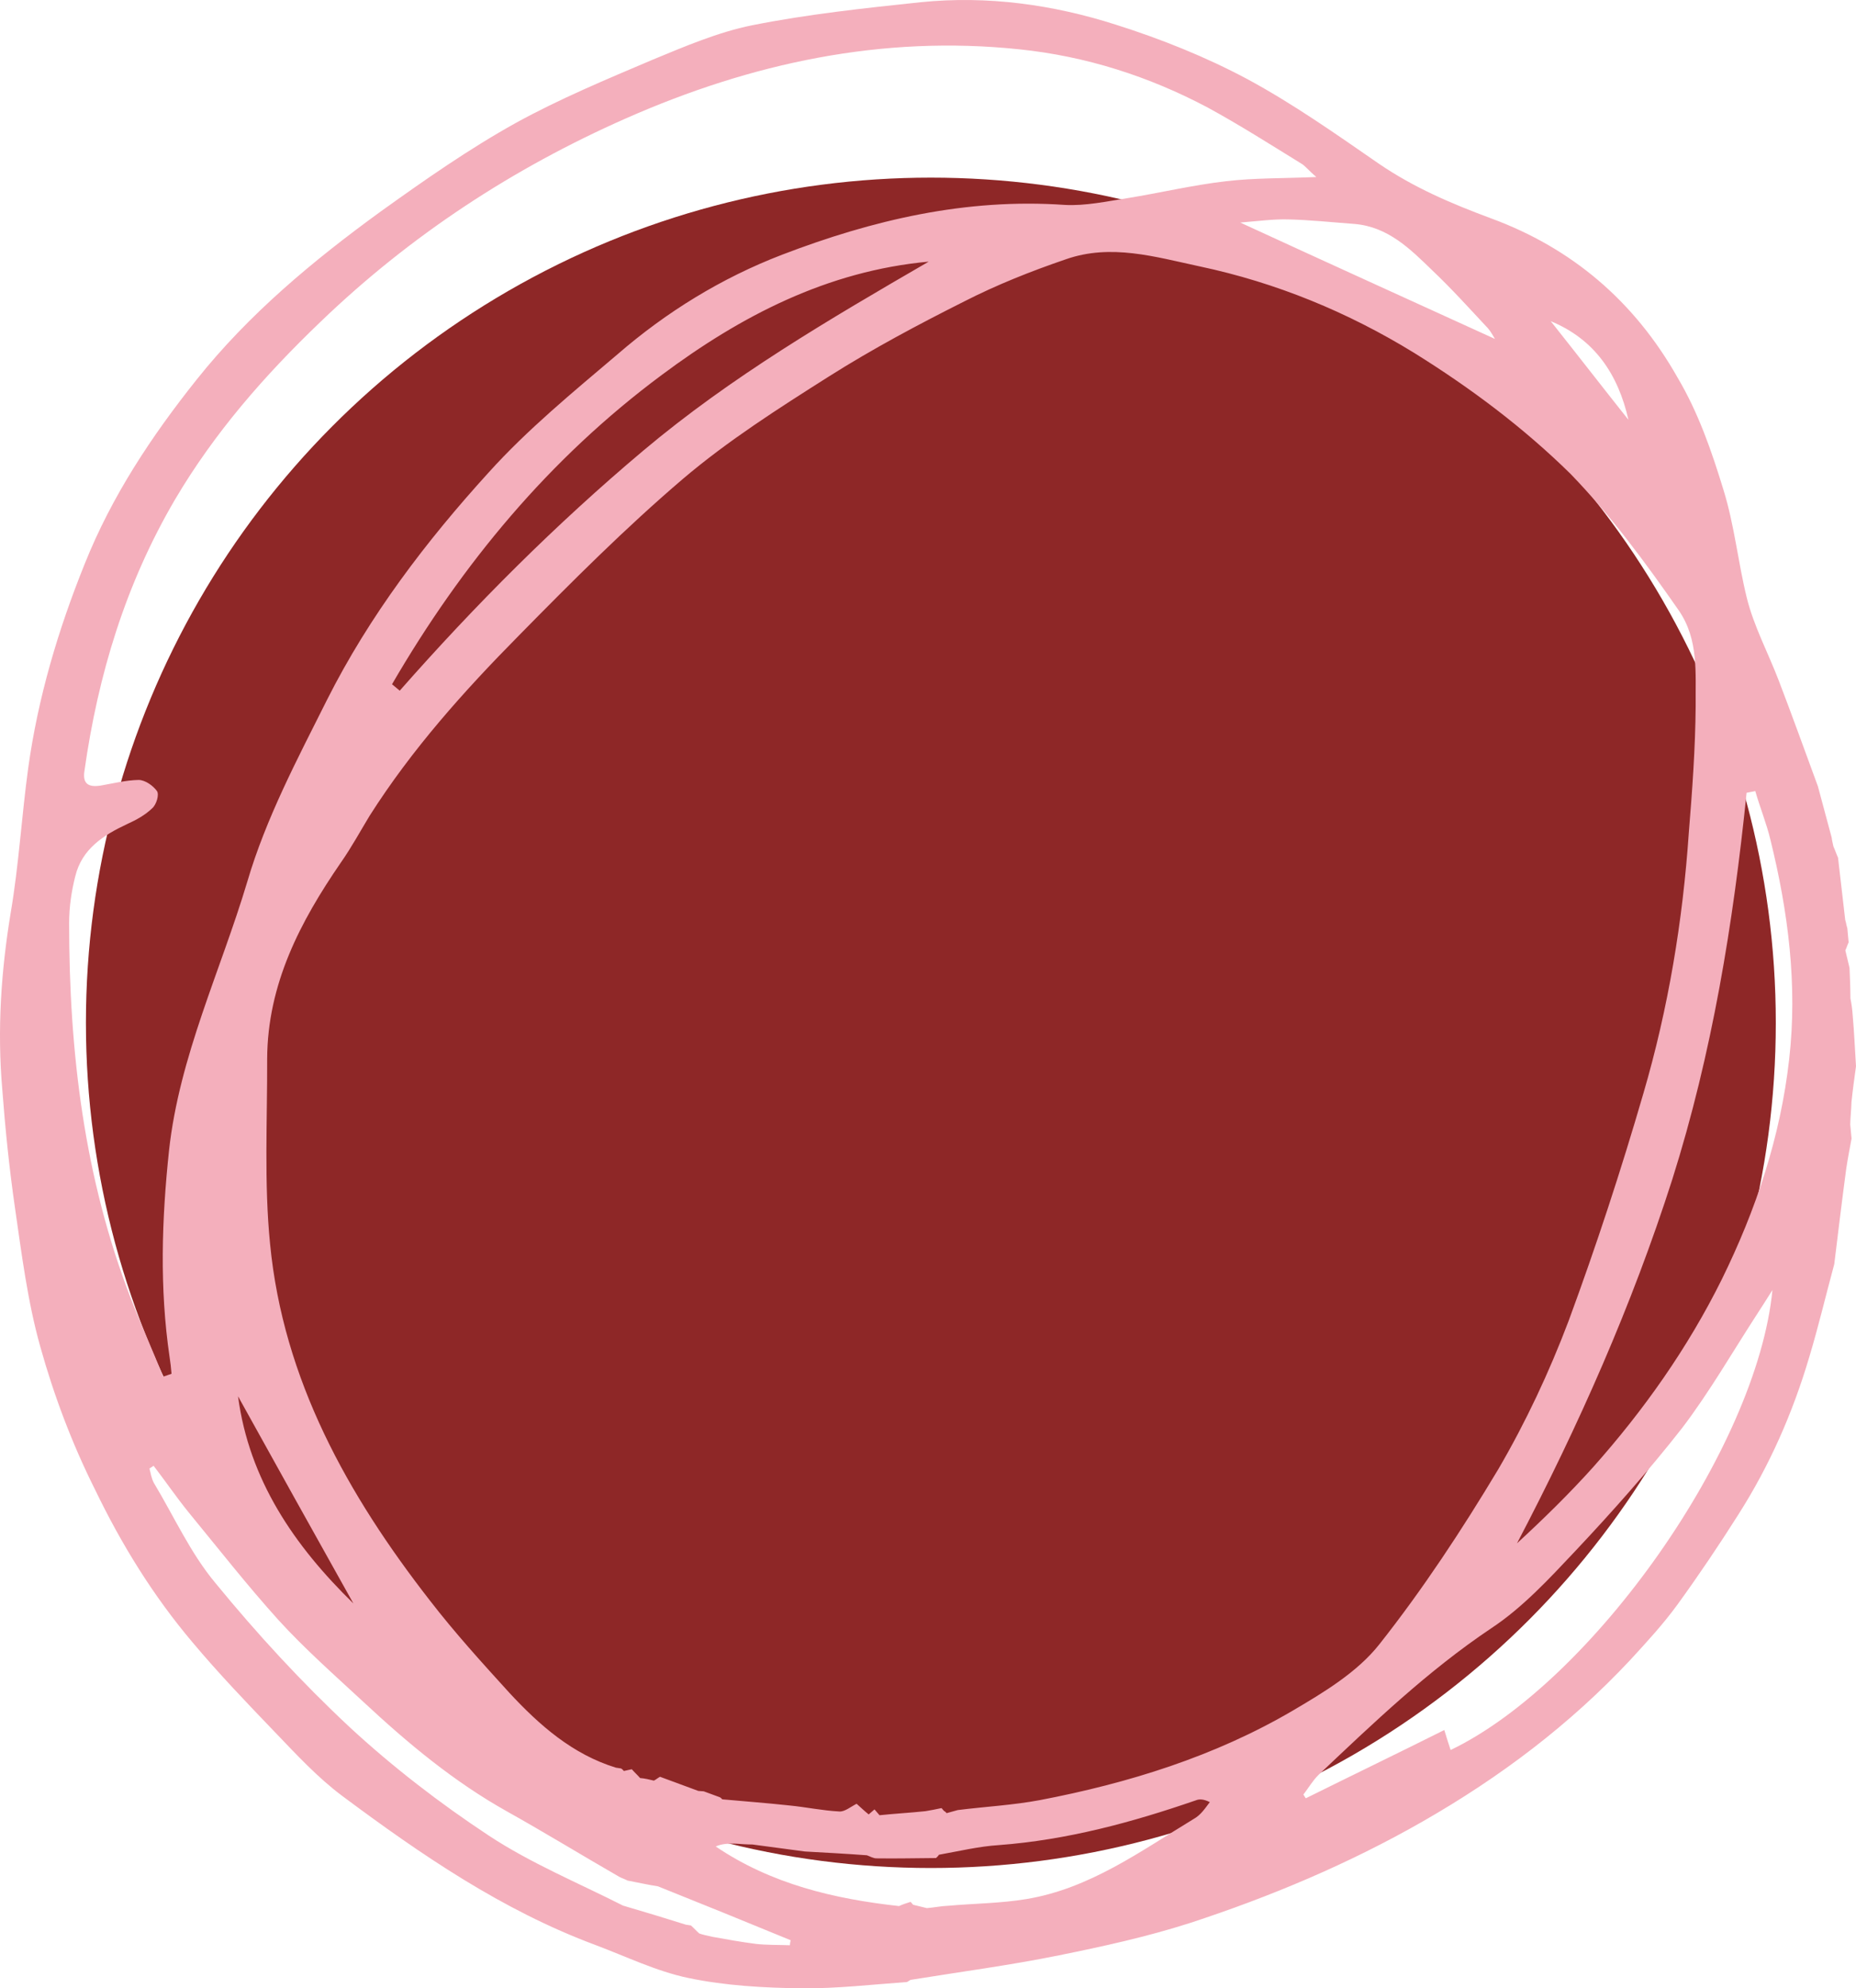 <?xml version="1.0" encoding="UTF-8"?>
<svg width="324px" height="347px" viewBox="0 0 324 347" version="1.1" xmlns="http://www.w3.org/2000/svg" xmlns:xlink="http://www.w3.org/1999/xlink">
    <title>blick-blob</title>
    <g id="blick-blob" stroke="none" stroke-width="1" fill="none" fill-rule="evenodd">
        <circle id="Oval" fill="#8E2727" fill-rule="nonzero" cx="162.5" cy="178.5" r="147.5"></circle>
        <path d="M260.322,38.118 C253.44,35.567 246.848,32.764 240.697,28.563 C233.191,23.377 225.756,18.128 217.713,13.788 C210.451,9.914 202.724,6.823 194.886,4.338 C183.863,0.8 172.358,-0.798 160.72,0.387 C150.859,1.431 140.998,2.475 131.276,4.415 C125.345,5.613 119.523,8.113 113.919,10.425 C105.856,13.85 97.658,17.265 90.014,21.47 C81.8,26.042 74.14,31.404 66.47,36.902 C54.634,45.499 43.425,54.823 34.304,66.277 C26.455,76.121 19.512,86.578 14.78,98.424 C10.139,109.936 6.633,121.736 4.928,134.009 C3.778,142.372 3.293,150.921 1.873,159.264 C0.18,169.494 -0.495,179.732 0.39,190.016 C0.908,196.935 1.623,203.937 2.619,210.823 C3.796,218.949 4.828,227.201 7.044,235.062 C9.419,243.549 12.551,251.887 16.588,259.952 C21.254,269.629 26.79,278.554 33.612,286.619 C38.178,292.065 43.106,297.198 48.034,302.33 C51.762,306.216 55.48,310.237 59.734,313.412 C73.53,323.695 87.709,333.393 103.92,339.426 C109.345,341.461 114.595,344.028 120.151,345.187 C126.644,346.552 133.413,346.915 140.066,346.998 C146.179,347.039 152.278,346.33 158.358,345.893 C158.503,345.768 158.783,345.652 158.928,345.526 C167.592,344.122 176.237,342.988 184.858,341.239 C192.513,339.692 200.178,338.009 207.622,335.629 C221.751,331.016 235.418,325.279 248.392,317.856 C261.791,310.192 274.009,301.011 284.617,289.666 C287.494,286.54 290.371,283.414 292.862,279.987 C296.562,274.878 300.065,269.686 303.442,264.349 C308.885,255.825 312.952,246.587 315.833,236.853 C317.443,231.522 318.72,226.097 320.204,220.621 C320.878,215.084 321.551,209.547 322.297,203.947 C322.56,202.195 322.886,200.516 323.221,198.702 C323.145,197.878 323.069,197.055 322.992,196.232 C323.018,194.939 323.179,193.657 323.205,192.364 C323.425,190.268 323.717,188.11 324,186.087 C323.81,183.076 323.684,180.137 323.422,177.188 C323.356,176.229 323.227,175.198 323.025,174.229 C323.018,172.457 322.948,170.612 322.868,168.904 C322.604,167.862 322.402,166.894 322.138,165.852 C322.375,165.393 322.477,164.923 322.714,164.464 C322.638,163.641 322.562,162.818 322.486,161.994 C322.317,161.505 322.284,161.026 322.116,160.536 C321.695,156.963 321.285,153.254 320.864,149.68 C320.571,149.045 320.35,148.348 320.056,147.713 C319.96,147.161 319.791,146.671 319.758,146.192 C318.956,143.203 318.153,140.215 317.35,137.226 C315.08,131.063 312.818,124.765 310.474,118.665 C308.646,113.898 306.131,109.216 304.926,104.29 C303.403,98.114 302.783,91.664 300.855,85.459 C298.768,78.628 296.464,71.986 292.831,65.859 C285.301,52.564 274.42,43.314 260.322,38.118 Z M22.873,226.692 C14.687,205.582 12.068,183.588 12.068,161.106 C12.068,158.312 12.471,155.549 13.136,152.941 C14.301,148.122 18.075,145.743 22.225,143.801 C23.771,143.097 25.327,142.258 26.57,141.056 C27.295,140.428 27.828,138.696 27.399,138.051 C26.72,137.115 25.364,136.13 24.21,136.113 C21.965,136.151 19.68,136.732 17.478,137.115 C15.556,137.382 14.369,136.886 14.743,134.529 C17.116,117.74 21.936,101.881 30.545,87.187 C37.44,75.501 46.183,65.518 55.895,56.219 C71.602,41.095 89.579,29.341 109.305,20.644 C131.137,11.013 153.987,6.09 177.928,8.605 C189.597,9.807 200.621,13.345 210.893,18.803 C216.384,21.797 221.711,25.187 227.11,28.515 C227.829,28.909 228.383,29.699 229.791,30.893 C223.929,31.142 218.908,31.044 213.972,31.634 C208.216,32.3 202.545,33.653 196.769,34.589 C193.196,35.143 189.467,35.958 185.88,35.762 C168.639,34.558 152.323,38.396 136.526,44.453 C125.971,48.511 116.369,54.412 107.813,61.82 C100.065,68.402 92.119,74.901 85.32,82.439 C74.392,94.441 64.478,107.471 57.095,122.119 C51.93,132.434 46.422,142.792 43.173,153.862 C38.508,169.46 31.314,184.326 29.511,200.748 C28.231,212.78 27.834,224.81 29.61,236.863 C29.749,237.759 29.878,238.79 29.944,239.749 C29.457,239.917 28.969,240.086 28.481,240.254 C26.642,235.622 24.649,231.251 22.873,226.692 Z M162.125,45.659 C144.817,55.692 127.644,65.735 112.302,78.638 C97.032,91.478 82.963,105.564 69.782,120.534 C69.333,120.16 68.885,119.787 68.436,119.413 C80.626,98.443 95.893,80.016 115.501,65.452 C129.294,55.161 144.408,47.282 162.125,45.659 Z M41.552,243.671 C48.161,255.604 54.896,267.682 61.694,279.833 C51.35,269.737 43.484,258.257 41.552,243.671 Z M137.893,339.478 C135.928,339.402 133.953,339.461 131.998,339.248 C129.439,338.923 126.89,338.463 124.342,338.002 C123.54,337.807 122.802,337.684 122.073,337.426 C121.562,336.98 121.123,336.47 120.612,336.024 C120.341,336.004 120.008,335.911 119.738,335.891 C116.084,334.736 112.493,333.654 108.767,332.562 C100.902,328.575 92.654,325.173 85.326,320.341 C76.83,314.741 68.528,308.338 61.077,301.453 C52.676,293.611 44.865,285.133 37.624,276.287 C33.246,271.059 30.381,264.648 26.864,258.802 C26.445,258.022 26.306,257.126 26.095,256.293 C26.312,256.104 26.592,255.989 26.81,255.8 C28.921,258.545 30.825,261.342 32.946,263.951 C38.129,270.261 43.166,276.696 48.639,282.754 C53.234,287.793 58.472,292.404 63.502,297.067 C71.204,304.243 79.278,310.97 88.552,316.151 C95.148,319.839 101.589,323.788 108.112,327.54 C108.57,327.778 109.101,327.953 109.56,328.192 C111.37,328.53 113.108,328.93 114.855,329.195 C122.582,332.286 130.371,335.449 138.025,338.603 C137.932,338.937 137.913,339.208 137.893,339.478 Z M208.398,317.427 C199.086,323.076 190.256,329.579 179.182,331.419 C174.642,332.174 170.089,332.179 165.506,332.59 C164.28,332.636 163.106,332.89 161.807,332.999 C161.006,332.803 160.205,332.608 159.403,332.413 C159.278,332.267 159.09,332.049 158.965,331.904 C158.269,332.125 157.574,332.346 156.941,332.64 C145.615,331.396 134.657,328.816 124.941,322.241 C126.134,321.716 127.288,321.733 128.442,321.75 C129.389,321.819 130.335,321.889 131.354,321.896 C134.381,322.324 137.48,322.689 140.507,323.116 C144.094,323.313 147.682,323.509 151.332,323.778 C151.863,323.954 152.446,324.338 153.06,324.315 C156.522,324.366 159.993,324.281 163.393,324.259 C163.538,324.133 163.755,323.945 163.91,323.684 C167.421,323.058 170.879,322.222 174.361,322.002 C186.25,321.108 197.548,318.058 208.769,314.185 C209.33,313.954 210.078,313.94 211.193,314.5 C210.365,315.597 209.601,316.767 208.398,317.427 Z M253.236,305.406 C252.899,304.427 252.625,303.521 252.13,301.918 C243.81,306.073 235.853,309.914 227.958,313.829 C227.77,313.61 227.654,313.329 227.529,313.184 C228.429,312.024 229.13,310.781 230.155,309.767 C239.713,300.729 249.207,291.619 260.279,284.192 C265.774,280.578 270.42,275.538 274.984,270.697 C281.463,263.817 287.827,256.657 293.669,249.185 C298.476,242.863 302.522,235.803 306.881,229.107 C307.646,227.938 308.338,226.831 309.411,225.138 C306.73,252.737 277.949,293.535 253.236,305.406 Z M309.063,146.561 C312.161,159.121 313.815,171.915 312.331,184.886 C310.807,198.399 306.557,211.098 300.578,223.261 C294.609,235.288 286.961,246.101 278.084,256.074 C273.945,260.674 269.482,265.046 264.822,269.335 C275.548,248.87 284.889,227.826 291.918,205.862 C298.885,183.826 302.564,161.206 304.901,138.352 C305.452,138.256 305.867,138.15 306.418,138.055 C307.23,140.908 308.386,143.718 309.063,146.561 Z M293.074,106.549 C296.577,111.645 295.947,117.525 296.012,123.185 C295.95,130.606 295.419,137.925 294.815,145.306 C293.767,160.694 291.232,175.972 286.897,190.777 C283.002,204.183 278.64,217.487 273.819,230.552 C270.457,239.434 266.356,248.192 261.546,256.421 C255.207,266.991 248.409,277.322 240.778,286.978 C236.962,291.806 231.135,295.328 225.669,298.535 C212.043,306.523 196.958,311.202 181.522,314.151 C176.837,315.031 171.994,315.287 167.194,315.887 C166.571,316.046 165.875,316.267 165.252,316.425 C165.126,316.28 165.001,316.134 164.803,316.052 C164.678,315.906 164.49,315.688 164.364,315.542 C163.399,315.744 162.433,315.945 161.539,316.083 C158.869,316.363 156.208,316.508 153.538,316.788 C153.224,316.424 152.911,316.06 152.66,315.769 L152.587,315.832 L152.443,315.958 L152.298,316.083 C152.08,316.271 151.863,316.46 151.645,316.648 C150.81,315.974 150.048,315.236 149.537,314.789 C148.479,315.325 147.464,316.203 146.518,316.134 C143.606,315.987 140.662,315.361 137.76,315.079 C133.85,314.654 129.929,314.365 126.081,314.013 C125.956,313.868 125.831,313.722 125.633,313.64 C124.706,313.299 123.78,312.958 122.853,312.617 L122.718,312.607 C122.447,312.587 122.177,312.567 121.907,312.547 C119.658,311.7 117.471,310.926 115.222,310.079 C114.87,310.257 114.507,310.571 114.154,310.749 C113.353,310.554 112.552,310.359 111.741,310.299 C111.302,309.789 110.728,309.27 110.289,308.761 C109.874,308.867 109.323,308.962 108.908,309.068 C108.783,308.922 108.595,308.704 108.397,308.621 C108.126,308.602 107.793,308.509 107.523,308.489 C99.945,306.159 94.196,301.102 88.964,295.47 C84.181,290.212 79.398,284.954 75.05,279.32 C60.69,260.888 49.441,240.778 47.148,217.105 C46.085,206.467 46.674,195.542 46.639,184.775 C46.699,171.767 52.382,160.877 59.522,150.503 C61.341,147.912 62.909,145.03 64.53,142.356 C71.893,130.773 80.989,120.611 90.595,110.896 C99.839,101.495 109.146,92.167 119.215,83.576 C127.108,76.868 135.942,71.252 144.703,65.699 C152.324,60.878 160.311,56.631 168.35,52.591 C174.066,49.674 180.013,47.32 186.075,45.246 C193.954,42.489 201.667,44.829 209.429,46.491 C222.747,49.313 235.285,54.462 246.864,61.583 C256.682,67.69 265.901,74.569 274.21,82.744 C281.226,90.006 287.227,98.147 293.074,106.549 Z M260.972,59.149 C246.369,52.486 231.829,45.895 216.508,38.838 C219.584,38.588 222.192,38.235 224.77,38.289 C228.637,38.37 232.548,38.795 236.468,39.084 C242.344,39.585 246.207,43.481 250.016,47.169 C253.45,50.419 256.594,53.921 259.747,57.288 C260.312,57.942 260.605,58.577 260.972,59.149 Z M284.275,73.267 C279.729,67.55 275.256,61.77 270.71,56.052 C278.364,59.206 282.474,65.3 284.275,73.267 Z" id="Shape" fill="#F4AFBC" fill-rule="nonzero"></path>
    </g>
</svg>